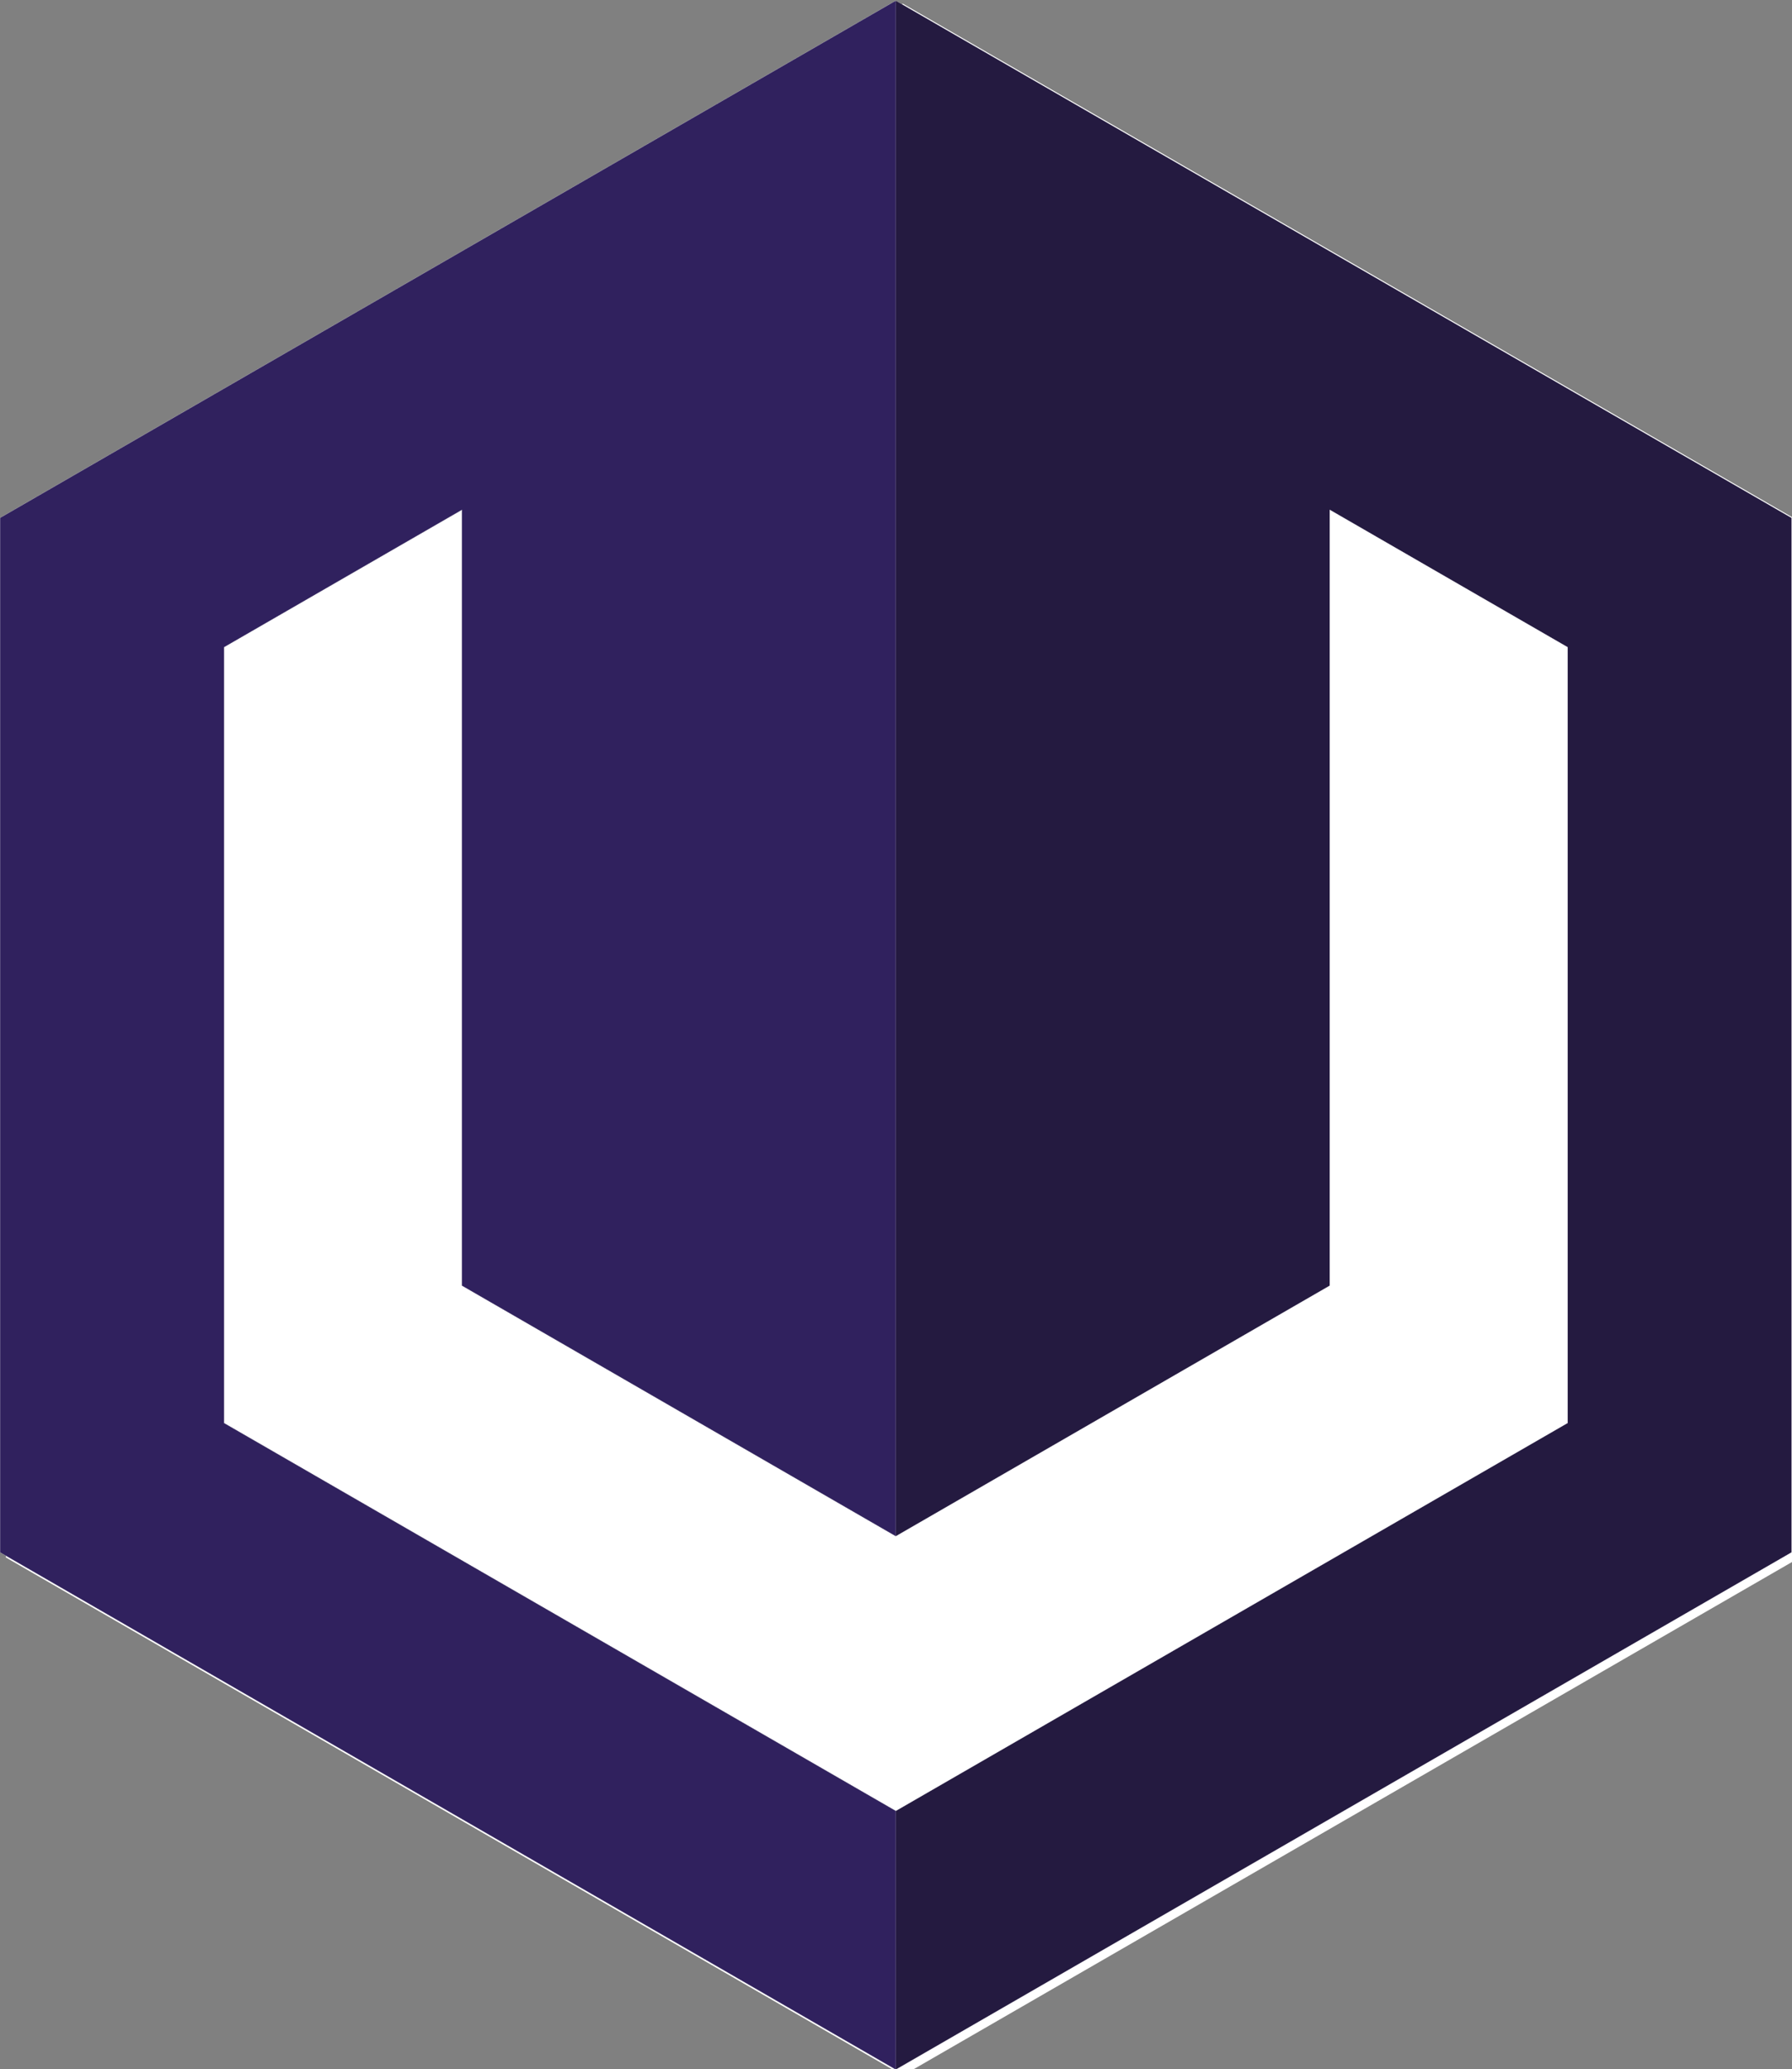 <?xml version="1.0" encoding="UTF-8" standalone="no"?>
<!-- Created with Inkscape (http://www.inkscape.org/) -->

<svg
   width="29.336mm"
   height="33.87mm"
   viewBox="0 0 29.336 33.87"
   version="1.1"
   id="svg1047"
   inkscape:version="1.1 (c68e22c387, 2021-05-23)"
   sodipodi:docname="Unknown.svg"
   xmlns:inkscape="http://www.inkscape.org/namespaces/inkscape"
   xmlns:sodipodi="http://sodipodi.sourceforge.net/DTD/sodipodi-0.dtd"
   xmlns="http://www.w3.org/2000/svg"
   xmlns:svg="http://www.w3.org/2000/svg">
  <rect x="0" y="0" width="29.336" height="33.87" fill="#808080" stroke="none"/>
  <sodipodi:namedview
     id="namedview1049"
     pagecolor="#ffffff"
     bordercolor="#999999"
     borderopacity="1"
     inkscape:pageshadow="0"
     inkscape:pageopacity="0"
     inkscape:pagecheckerboard="0"
     inkscape:document-units="mm"
     showgrid="false"
     inkscape:lockguides="true"
     inkscape:zoom="2.8284271"
     inkscape:cx="21.92031"
     inkscape:cy="32.350135"
     inkscape:window-width="1920"
     inkscape:window-height="1057"
     inkscape:window-x="1912"
     inkscape:window-y="-8"
     inkscape:window-maximized="1"
     inkscape:current-layer="layer1" />
  <defs
     id="defs1044" />
  <g
     inkscape:label="Ebene 1"
     inkscape:groupmode="layer"
     id="layer1"
     transform="translate(-107.36,-27.426)">
    <path
       sodipodi:type="star"
       style="fill:#ffffff;fill-opacity:1;fill-rule:evenodd;stroke:#ffffff;stroke-width:0.038;stroke-linecap:round;stroke-linejoin:round;paint-order:stroke fill markers"
       id="path2313-4"
       inkscape:flatsided="true"
       sodipodi:sides="6"
       sodipodi:cx="257.46521"
       sodipodi:cy="162.59573"
       sodipodi:r1="44.952679"
       sodipodi:r2="38.930161"
       sodipodi:arg1="-0.52359878"
       sodipodi:arg2="0"
       inkscape:rounded="0"
       inkscape:randomized="0"
       transform="matrix(0.377,0,0,0.377,25.076,-16.857)"
       d="m 296.395,140.119 0,44.953 -38.93,22.476 -38.93,-22.476 0,-44.953 38.93,-22.476 z" />
    <path
       id="path1523"
       style="fill:#241a40;fill-opacity:1;fill-rule:evenodd;stroke:#ffffff;stroke-width:0.002;stroke-linecap:round;stroke-linejoin:round;paint-order:stroke fill markers"
       inkscape:transform-center-y="-2.8004995e-06"
       d="m 122.025,27.437 -14.664,8.466 v 16.932 l 14.664,8.466 14.664,-8.466 V 35.903 l -7.561,-4.365 z m -7.102,8.334 v 12.699 l 7.102,4.101 7.103,-4.101 V 35.77 l 3.895,2.249 v 12.699 l -10.998,6.349 -10.998,-6.349 V 38.019 Z" />
    <path
       id="path1523-8"
       style="fill:#30215e;fill-opacity:1;fill-rule:evenodd;stroke:#ffffff;stroke-width:0.002;stroke-linecap:round;stroke-linejoin:round;paint-order:stroke fill markers"
       inkscape:transform-center-y="-2.8004995e-06"
       d="m 122.025,27.437 -14.664,8.466 v 16.932 l 14.664,8.466 V 57.068 L 111.027,50.719 V 38.019 l 3.895,-2.249 v 12.699 l 7.102,4.101 z" />
  </g>
</svg>
